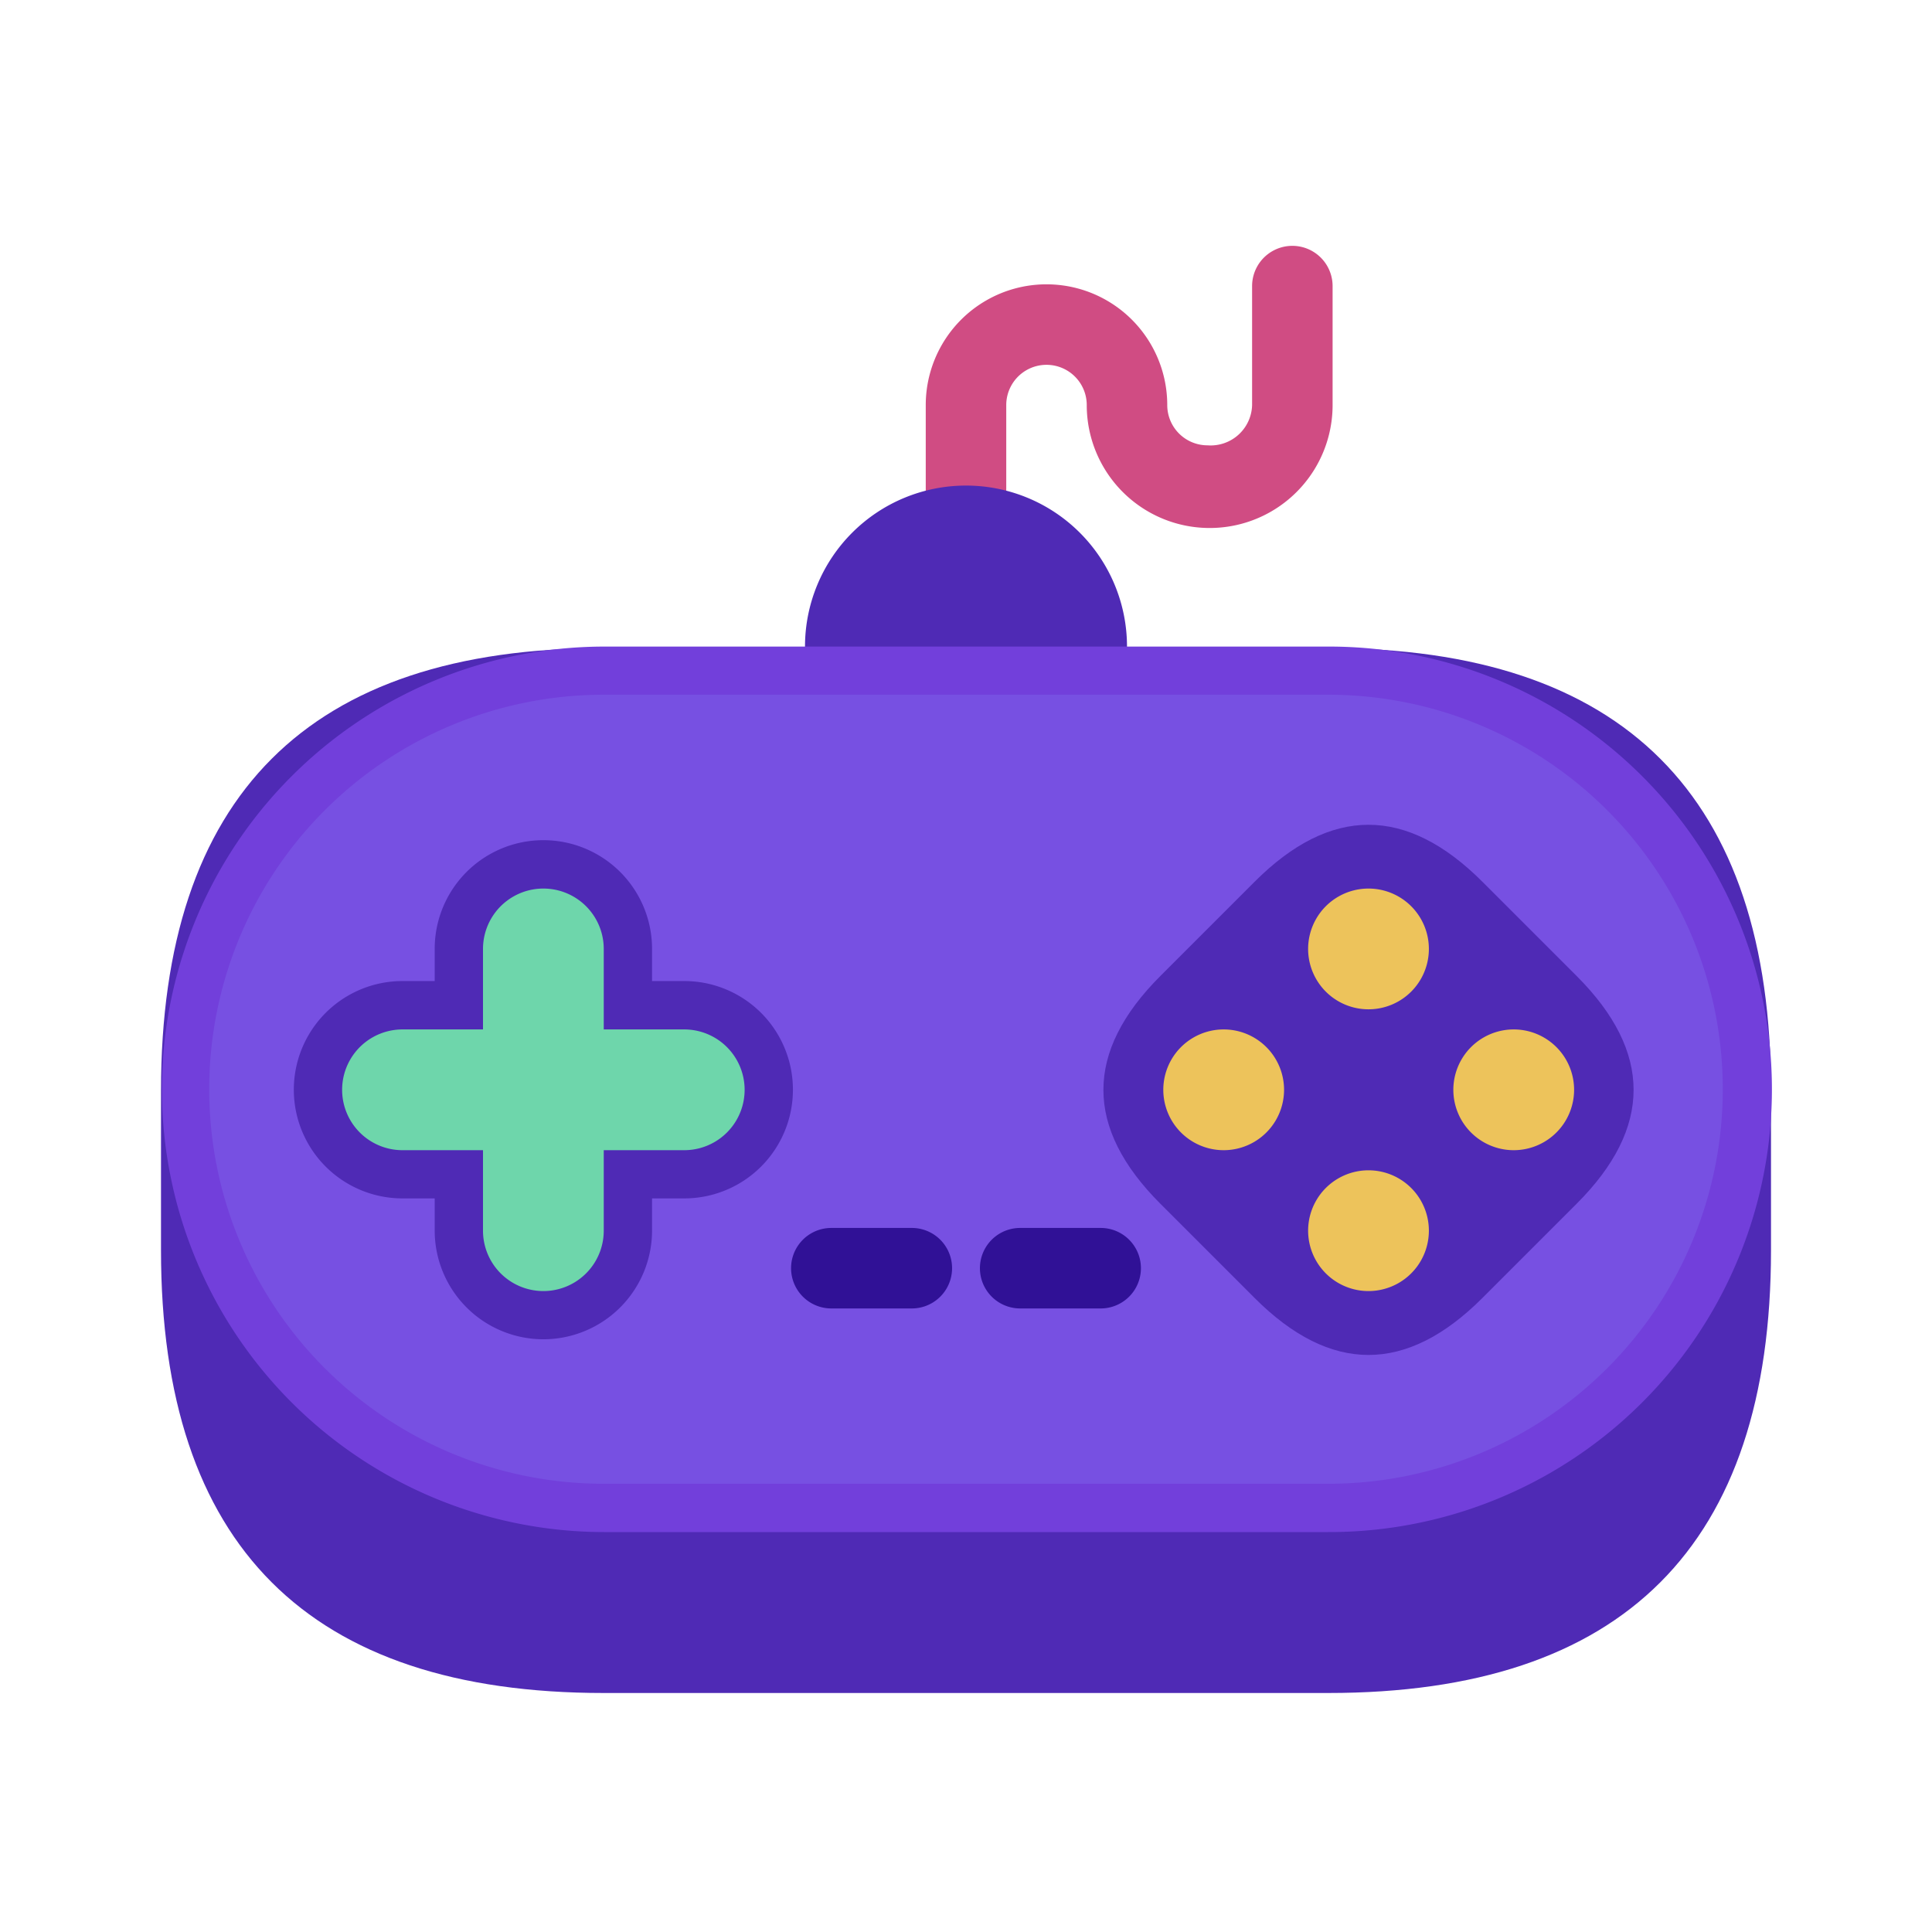 <?xml version="1.0" standalone="no"?><!DOCTYPE svg PUBLIC "-//W3C//DTD SVG 1.1//EN" "http://www.w3.org/Graphics/SVG/1.1/DTD/svg11.dtd"><svg class="icon" width="200px" height="200.00px" viewBox="0 0 1024 1024" version="1.1" xmlns="http://www.w3.org/2000/svg"><path d="M512 321.365a21.333 21.333 0 0 1-21.333-21.333v-85.333a64 64 0 1 1 128 0 21.333 21.333 0 0 0 21.333 21.333 21.973 21.973 0 0 0 23.637-21.333V151.637a21.333 21.333 0 0 1 42.667 0v63.061a65.152 65.152 0 0 1-130.304 0 21.333 21.333 0 1 0-42.667 0v85.333a21.333 21.333 0 0 1-21.333 21.333z" fill="#D04C83" /><path d="M512 342.699m-85.333 0a85.333 85.333 0 1 0 170.667 0 85.333 85.333 0 1 0-170.667 0Z" fill="#4F2AB5" /><path d="M85.333 343.509m234.667 0l384 0q234.667 0 234.667 234.667l0 84.48q0 234.667-234.667 234.667l-384 0q-234.667 0-234.667-234.667l0-84.48q0-234.667 234.667-234.667Z" fill="#4F2AB5" /><path d="M704 812.032h-384a234.667 234.667 0 0 1 0-469.333h384a234.667 234.667 0 1 1 0 469.333z" fill="#723FDB" /><path d="M320 786.432a209.067 209.067 0 0 1 0-418.219h384a209.067 209.067 0 0 1 0 418.219z" fill="#7750E2" /><path d="M554.662 577.652m60.34-60.34l49.992-49.992q60.34-60.34 120.68 0l49.992 49.992q60.34 60.34 0 120.68l-49.992 49.992q-60.34 60.34-120.68 0l-49.992-49.992q-60.34-60.34 0-120.68Z" fill="#4F2AB5" /><path d="M725.333 502.955m-32 0a32 32 0 1 0 64 0 32 32 0 1 0-64 0Z" fill="#EDC35B" /><path d="M725.333 652.288m-32 0a32 32 0 1 0 64 0 32 32 0 1 0-64 0Z" fill="#EDC35B" /><path d="M802.304 577.621m-32 0a32 32 0 1 0 64 0 32 32 0 1 0-64 0Z" fill="#EDC35B" /><path d="M648.576 577.621m-32 0a32 32 0 1 0 64 0 32 32 0 1 0-64 0Z" fill="#EDC35B" /><path d="M288 709.845a57.643 57.643 0 0 1-57.6-57.6v-17.067H213.333a57.6 57.6 0 1 1 0-115.2h17.067v-17.067a57.6 57.6 0 0 1 115.2 0v17.067h17.067a57.6 57.6 0 1 1 0 115.2h-17.067v17.067a57.643 57.643 0 0 1-57.6 57.6z" fill="#4F2AB5" /><path d="M362.667 545.621h-42.667v-42.667a32 32 0 0 0-64 0v42.667H213.333a32 32 0 0 0 0 64h42.667v42.667a32 32 0 0 0 64 0v-42.667h42.667a32 32 0 0 0 0-64z" fill="#6ED6AB" /><path d="M483.285 693.504h-42.667a21.333 21.333 0 1 1 0-42.667h42.667a21.333 21.333 0 0 1 0 42.667zM583.381 693.504h-42.667a21.333 21.333 0 1 1 0-42.667h42.667a21.333 21.333 0 0 1 0 42.667z" fill="#301196" /></svg>